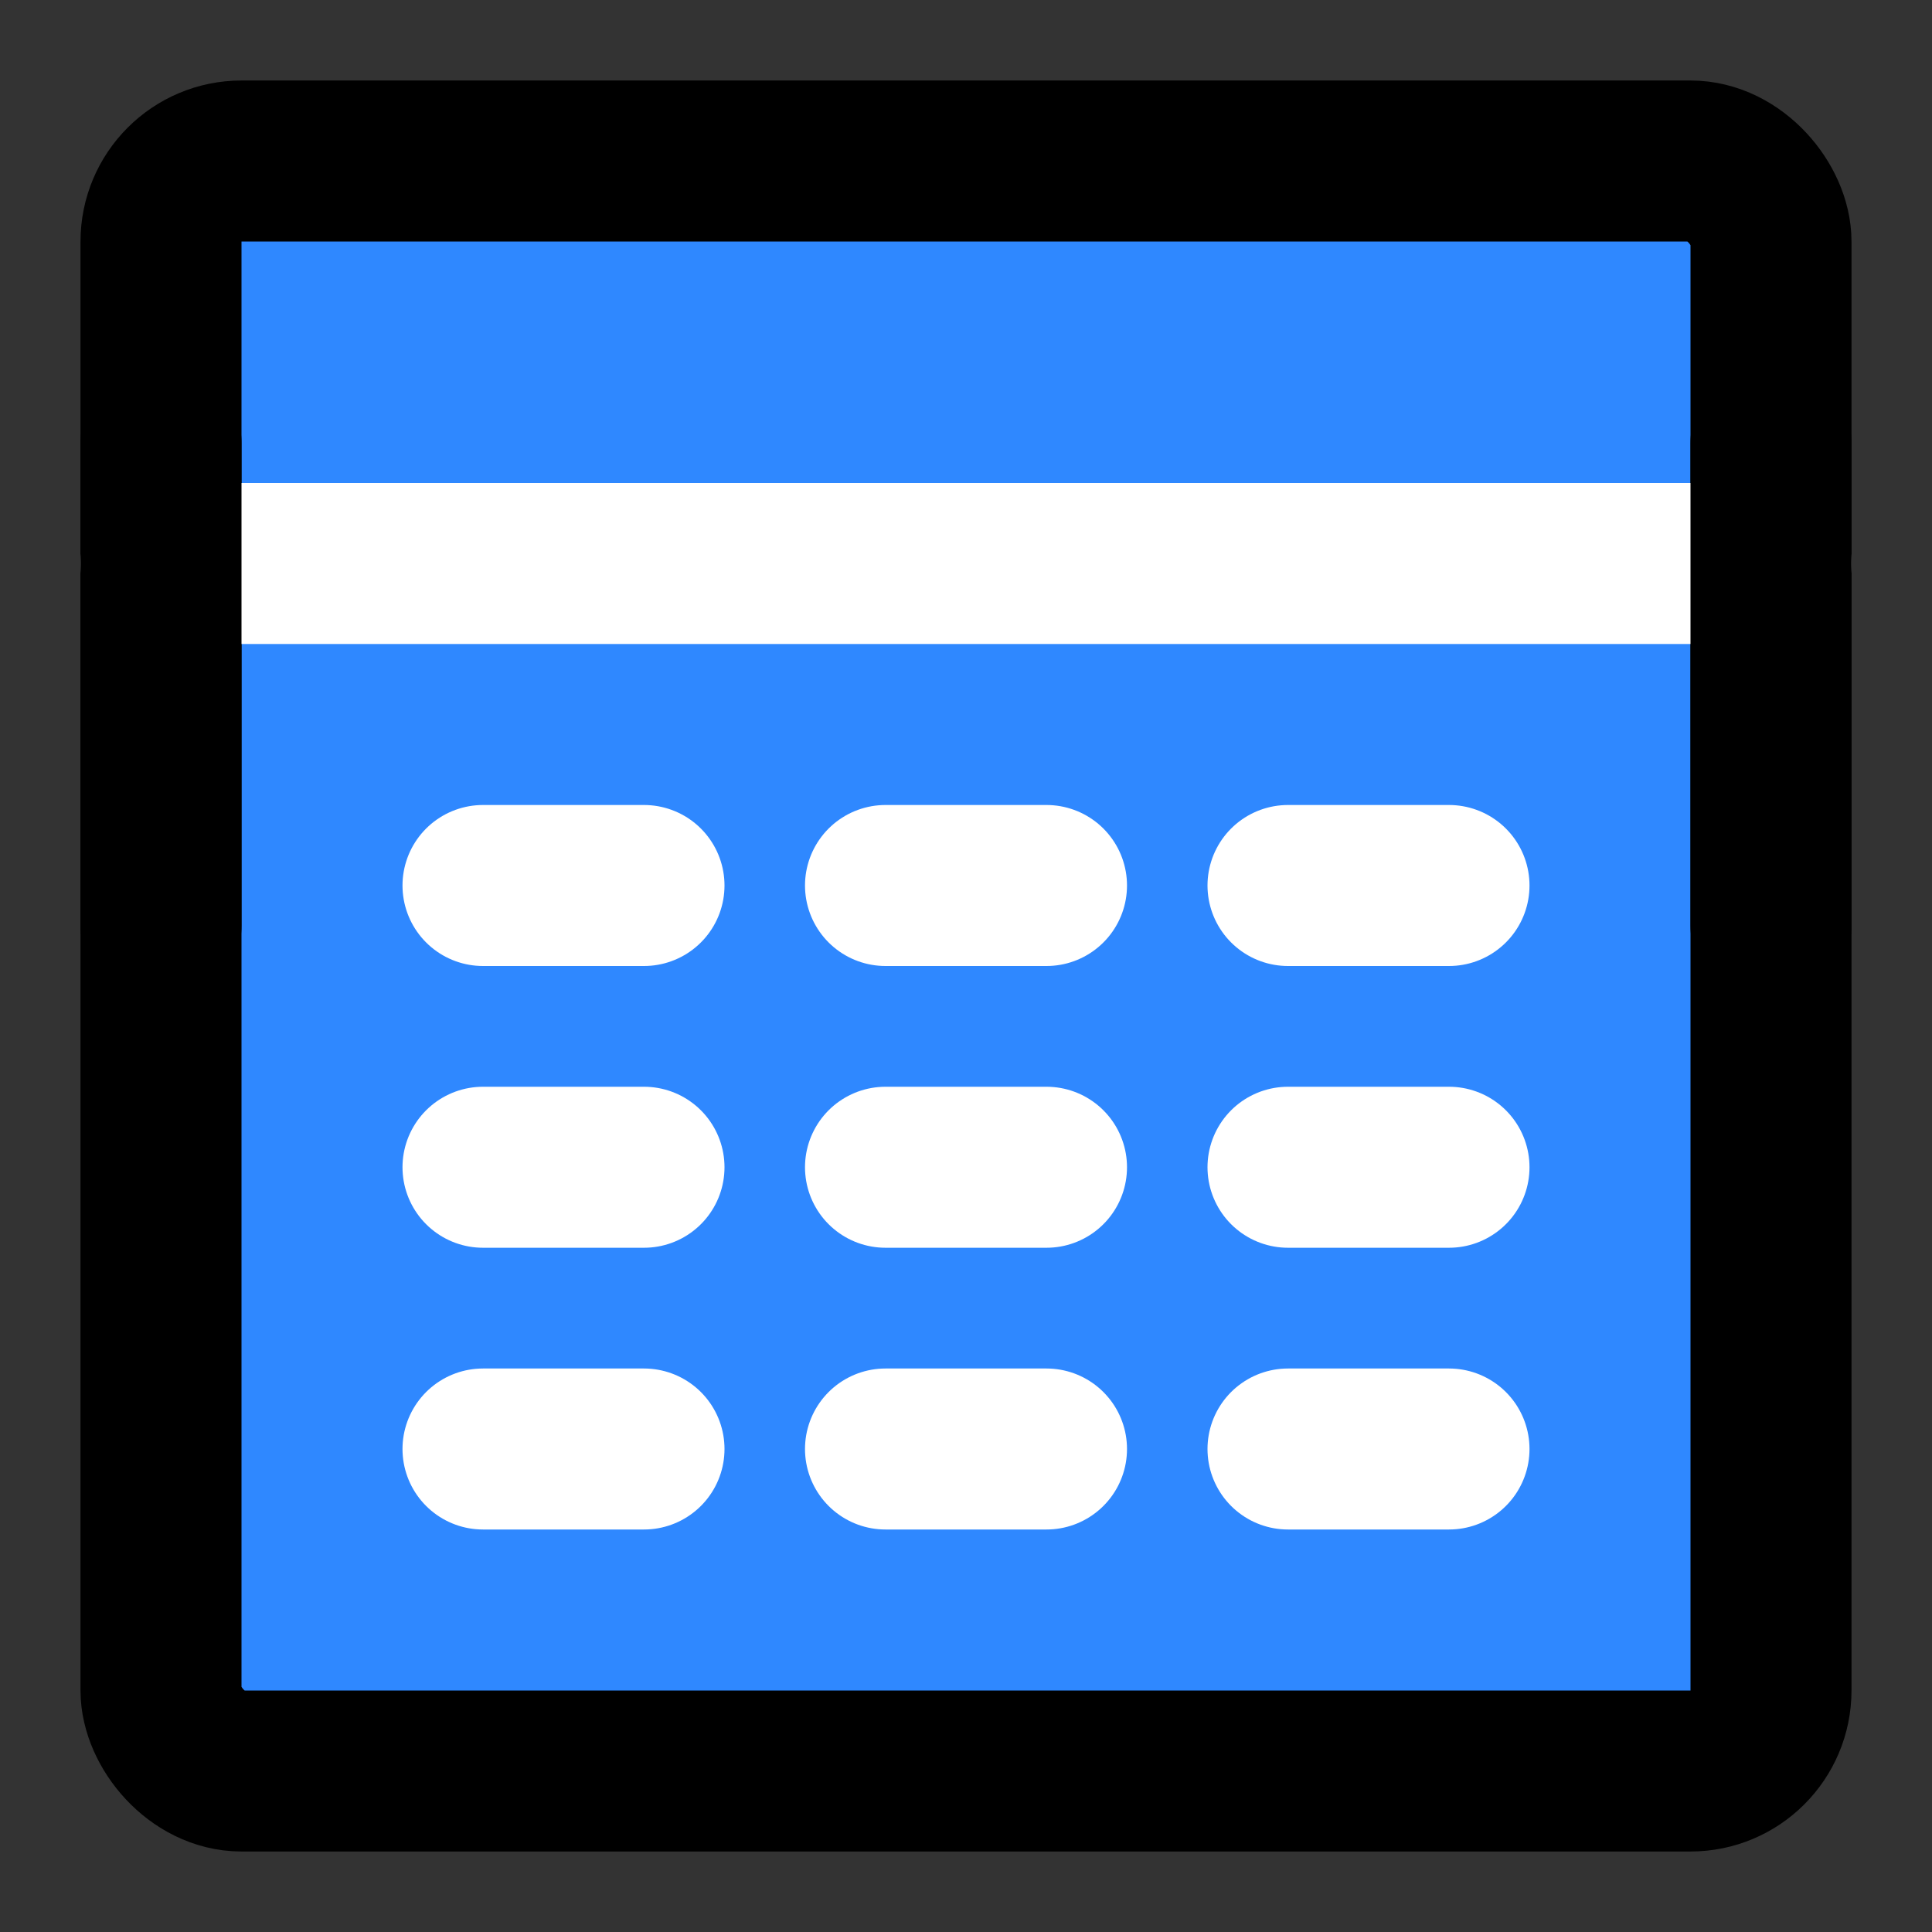 <svg xmlns="http://www.w3.org/2000/svg" xmlns:xlink="http://www.w3.org/1999/xlink" aria-hidden="true" role="img" class="iconify iconify--icon-park" width="1em" height="1em" preserveAspectRatio="xMidYMid meet" viewBox="0 0 48 48"><rect x="0" y="0" width="48" height="48" fill="#333333" stroke="none"/><g fill="none" stroke-linecap="round" stroke-linejoin="round" stroke-width="4"><rect width="40" height="40" x="4" y="4" fill="#2F88FF" stroke="#000" rx="2"></rect><path stroke="#fff" d="M4 14H44"></path><line x1="44" x2="44" y1="11" y2="23" stroke="#000"></line><path stroke="#fff" d="M12 22H16"></path><path stroke="#fff" d="M22 22H26"></path><path stroke="#fff" d="M32 22H36"></path><path stroke="#fff" d="M12 29H16"></path><path stroke="#fff" d="M22 29H26"></path><path stroke="#fff" d="M32 29H36"></path><path stroke="#fff" d="M12 36H16"></path><path stroke="#fff" d="M22 36H26"></path><path stroke="#fff" d="M32 36H36"></path><line x1="4" x2="4" y1="11" y2="23" stroke="#000"></line></g></svg>